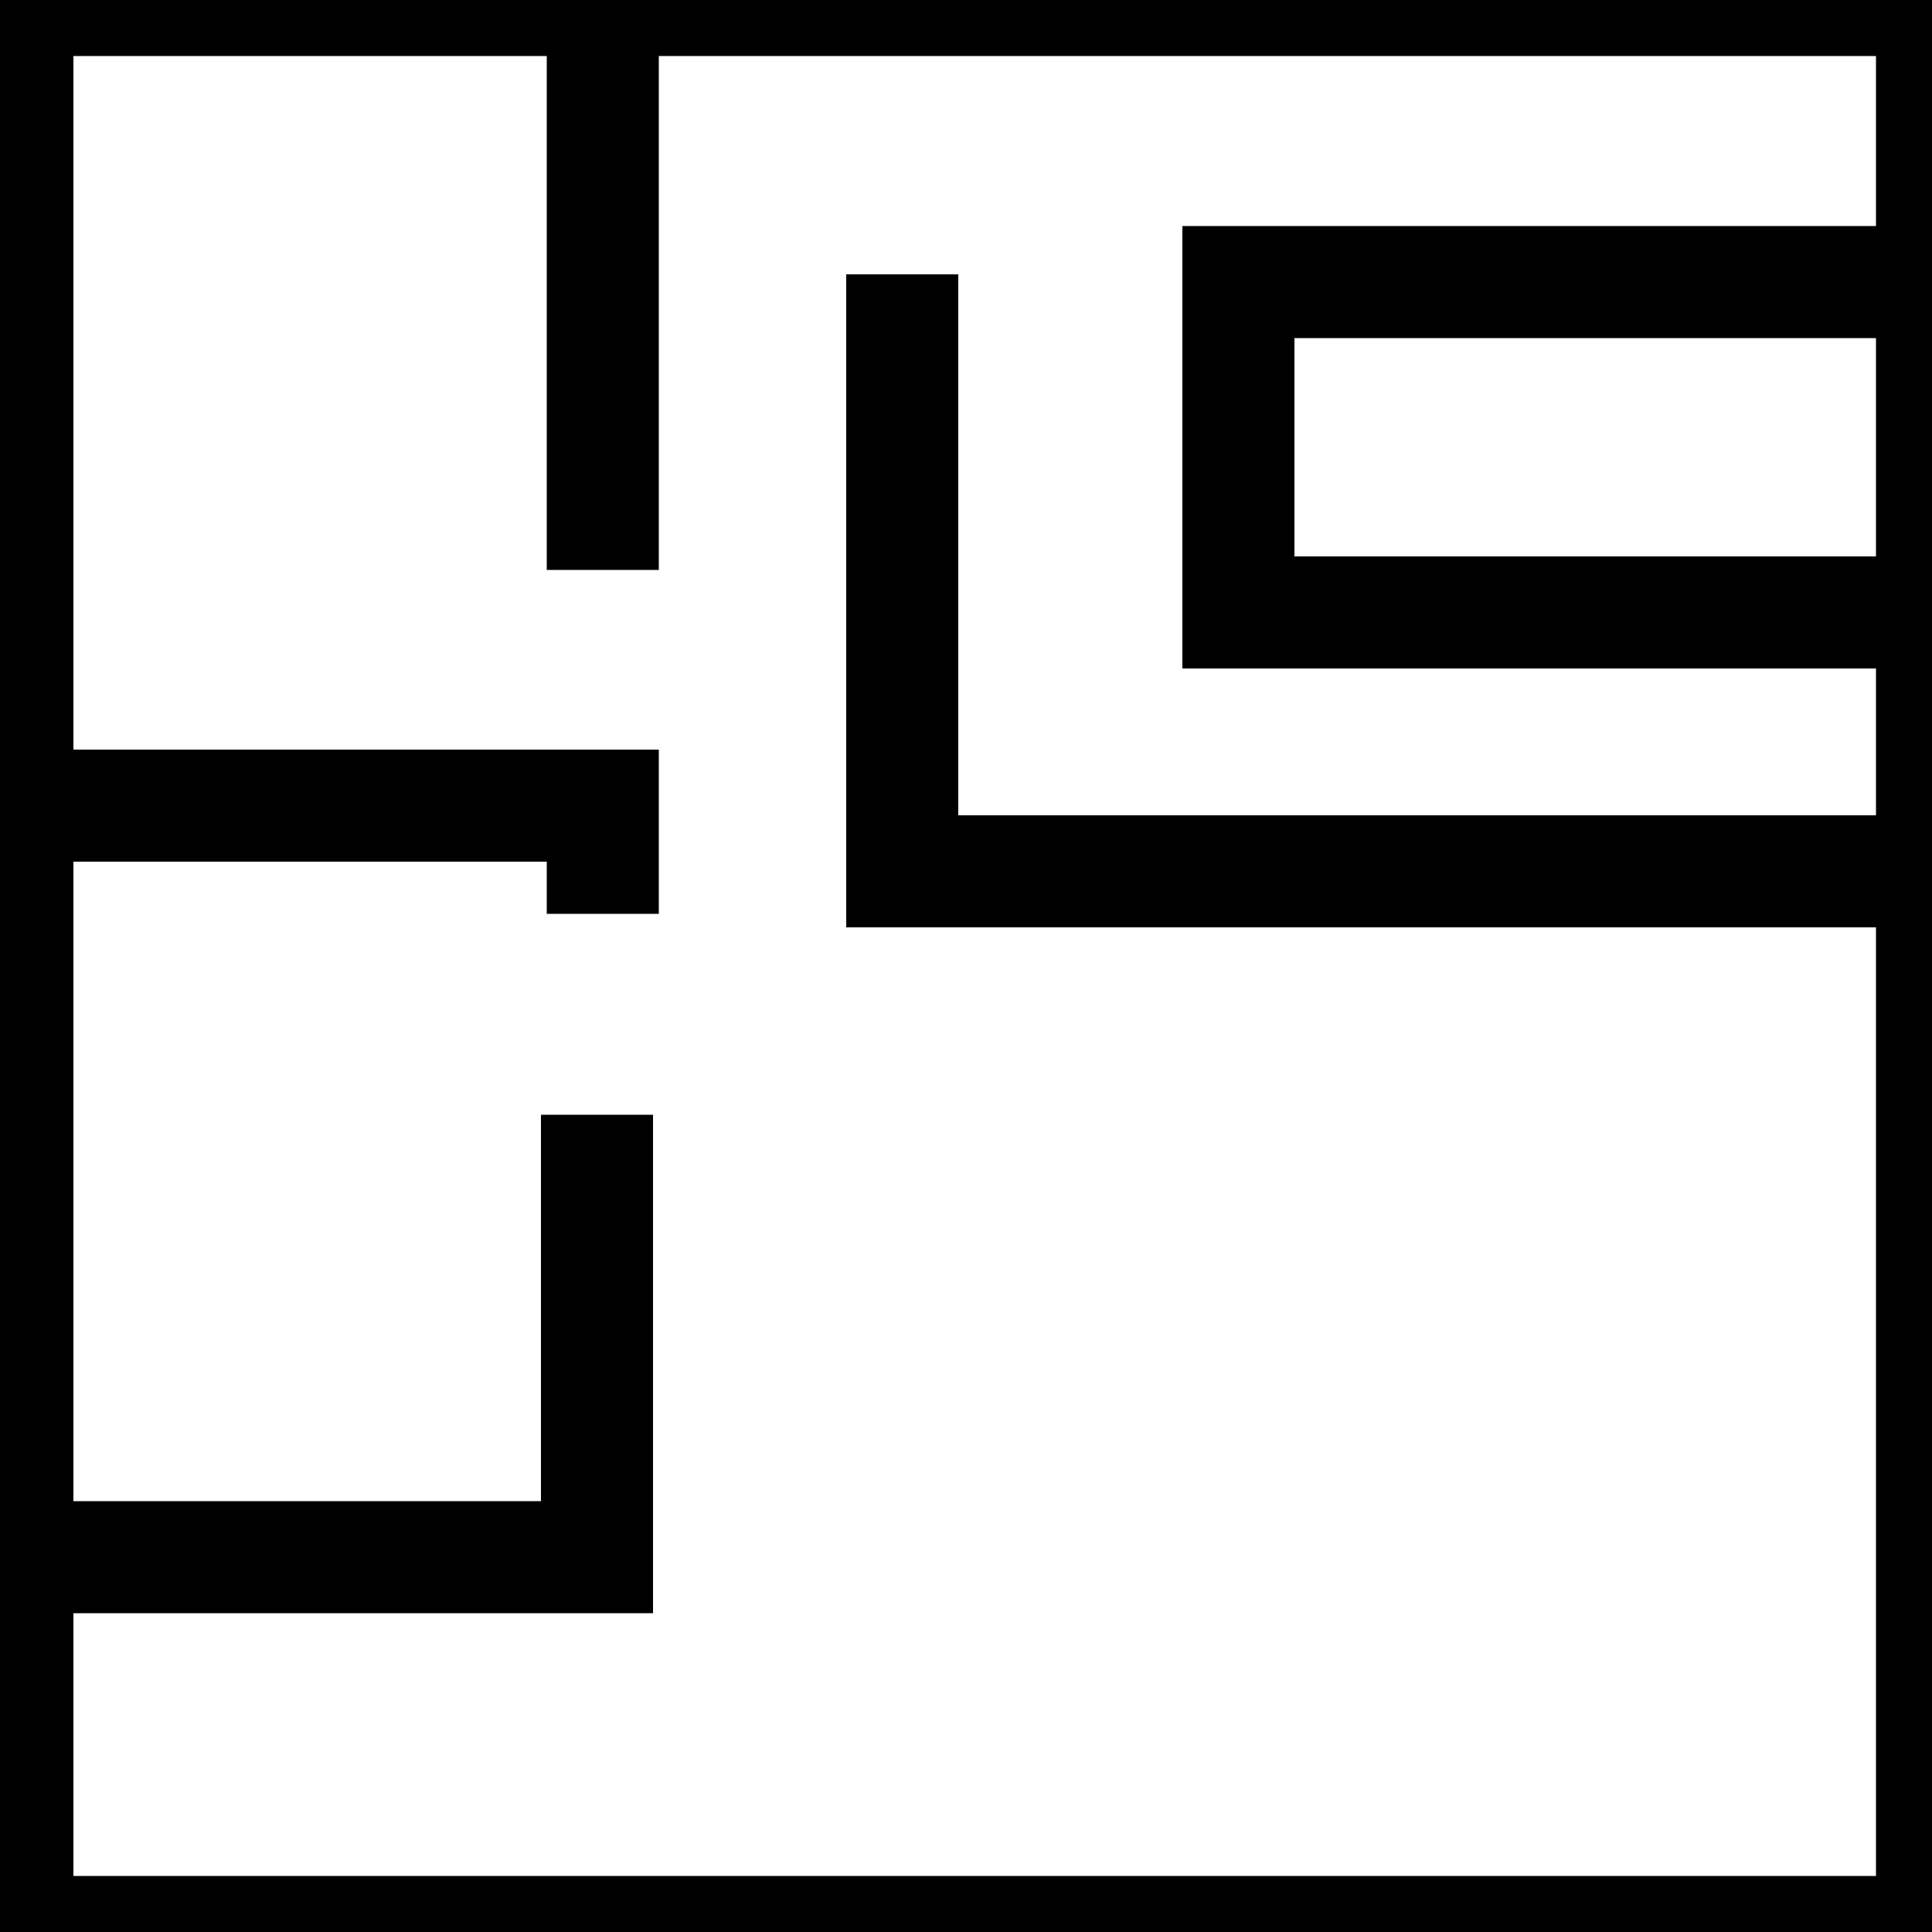 <?xml version="1.0" encoding="UTF-8" standalone="no"?>
<!-- Created with Inkscape (http://www.inkscape.org/) -->

<svg
   xmlns:dc="http://purl.org/dc/elements/1.1/"
   xmlns:cc="http://creativecommons.org/ns#"
   xmlns:rdf="http://www.w3.org/1999/02/22-rdf-syntax-ns#"
   xmlns:svg="http://www.w3.org/2000/svg"
   xmlns="http://www.w3.org/2000/svg"
   xmlns:sodipodi="http://sodipodi.sourceforge.net/DTD/sodipodi-0.dtd"
   xmlns:inkscape="http://www.inkscape.org/namespaces/inkscape"
   width="1"
   height="1"
   id="svg3010"
   version="1.1"
   inkscape:version="0.48.5 r10040"
   sodipodi:docname="staircase.svg"
   inkscape:export-filename="/home/bontius/workspace/SmartGeometry/ransacTest/build/g.png"
   inkscape:export-xdpi="480"
   inkscape:export-ydpi="480">
  <defs
     id="defs3012" />
  <sodipodi:namedview
     id="base"
     pagecolor="#ffffff"
     bordercolor="#666666"
     borderopacity="1.0"
     inkscape:pageopacity="0.0"
     inkscape:pageshadow="2"
     inkscape:zoom="256"
     inkscape:cx="-0.17986149"
     inkscape:cy="0.38692513"
     inkscape:document-units="px"
     inkscape:current-layer="layer1"
     showgrid="false"
     fit-margin-top="10"
     fit-margin-right="10"
     fit-margin-bottom="10"
     fit-margin-left="10"
     inkscape:window-width="1920"
     inkscape:window-height="1134"
     inkscape:window-x="0"
     inkscape:window-y="27"
     inkscape:window-maximized="1"
     showguides="true"
     inkscape:guide-bbox="true"
     inkscape:object-nodes="true"
     inkscape:snap-page="true"
     inkscape:snap-global="true">
    <sodipodi:guide
       orientation="1,0"
       position="60.09,81.167"
       id="guide3068" />
    <sodipodi:guide
       orientation="1,0"
       position="92.824,87.333"
       id="guide3072" />
    <sodipodi:guide
       orientation="1,0"
       position="99.622,62.231"
       id="guide3090" />
    <sodipodi:guide
       orientation="1,0"
       position="6.25,-1.531"
       id="guide3813" />
  </sodipodi:namedview>
  <g
     inkscape:label="Layer 1"
     inkscape:groupmode="layer"
     id="layer1"
     transform="translate(-318.938,-532.906)">
    <path
       style="fill:none;stroke:#000000;stroke-width:0.058px;stroke-linecap:butt;stroke-linejoin:miter;stroke-opacity:1"
       d="m 318.947,533.906 0.991,0 0,-1 -0.991,0 z"
       id="path3815"
       inkscape:connector-curvature="0" />
    <path
       style="fill:none;stroke:#000000;stroke-width:0.058px;stroke-linecap:butt;stroke-linejoin:miter;stroke-opacity:1"
       d="m 318.947,533.712 0.3,0 0,-0.229"
       id="path3817"
       inkscape:connector-curvature="0" />
    <path
       style="fill:none;stroke:#000000;stroke-width:0.058px;stroke-linecap:butt;stroke-linejoin:miter;stroke-opacity:1"
       d="m 319.25,533.379 0,-0.056 -0.304,0"
       id="path3819"
       inkscape:connector-curvature="0" />
    <path
       style="fill:none;stroke:#000000;stroke-width:0.058px;stroke-linecap:butt;stroke-linejoin:miter;stroke-opacity:1"
       d="m 319.932,533.357 -0.527,0 0,-0.309"
       id="path3821"
       inkscape:connector-curvature="0" />
    <path
       style="fill:none;stroke:#000000;stroke-width:0.058px;stroke-linecap:butt;stroke-linejoin:miter;stroke-opacity:1"
       d="m 319.25,533.201 0,-0.285"
       id="path3823"
       inkscape:connector-curvature="0" />
    <path
       style="fill:none;stroke:#000000;stroke-width:0.058px;stroke-linecap:butt;stroke-linejoin:miter;stroke-opacity:1"
       d="m 319.923,533.223 -0.344,0 0,-0.171 0.355,0"
       id="path3825"
       inkscape:connector-curvature="0" />
  </g>
</svg>
